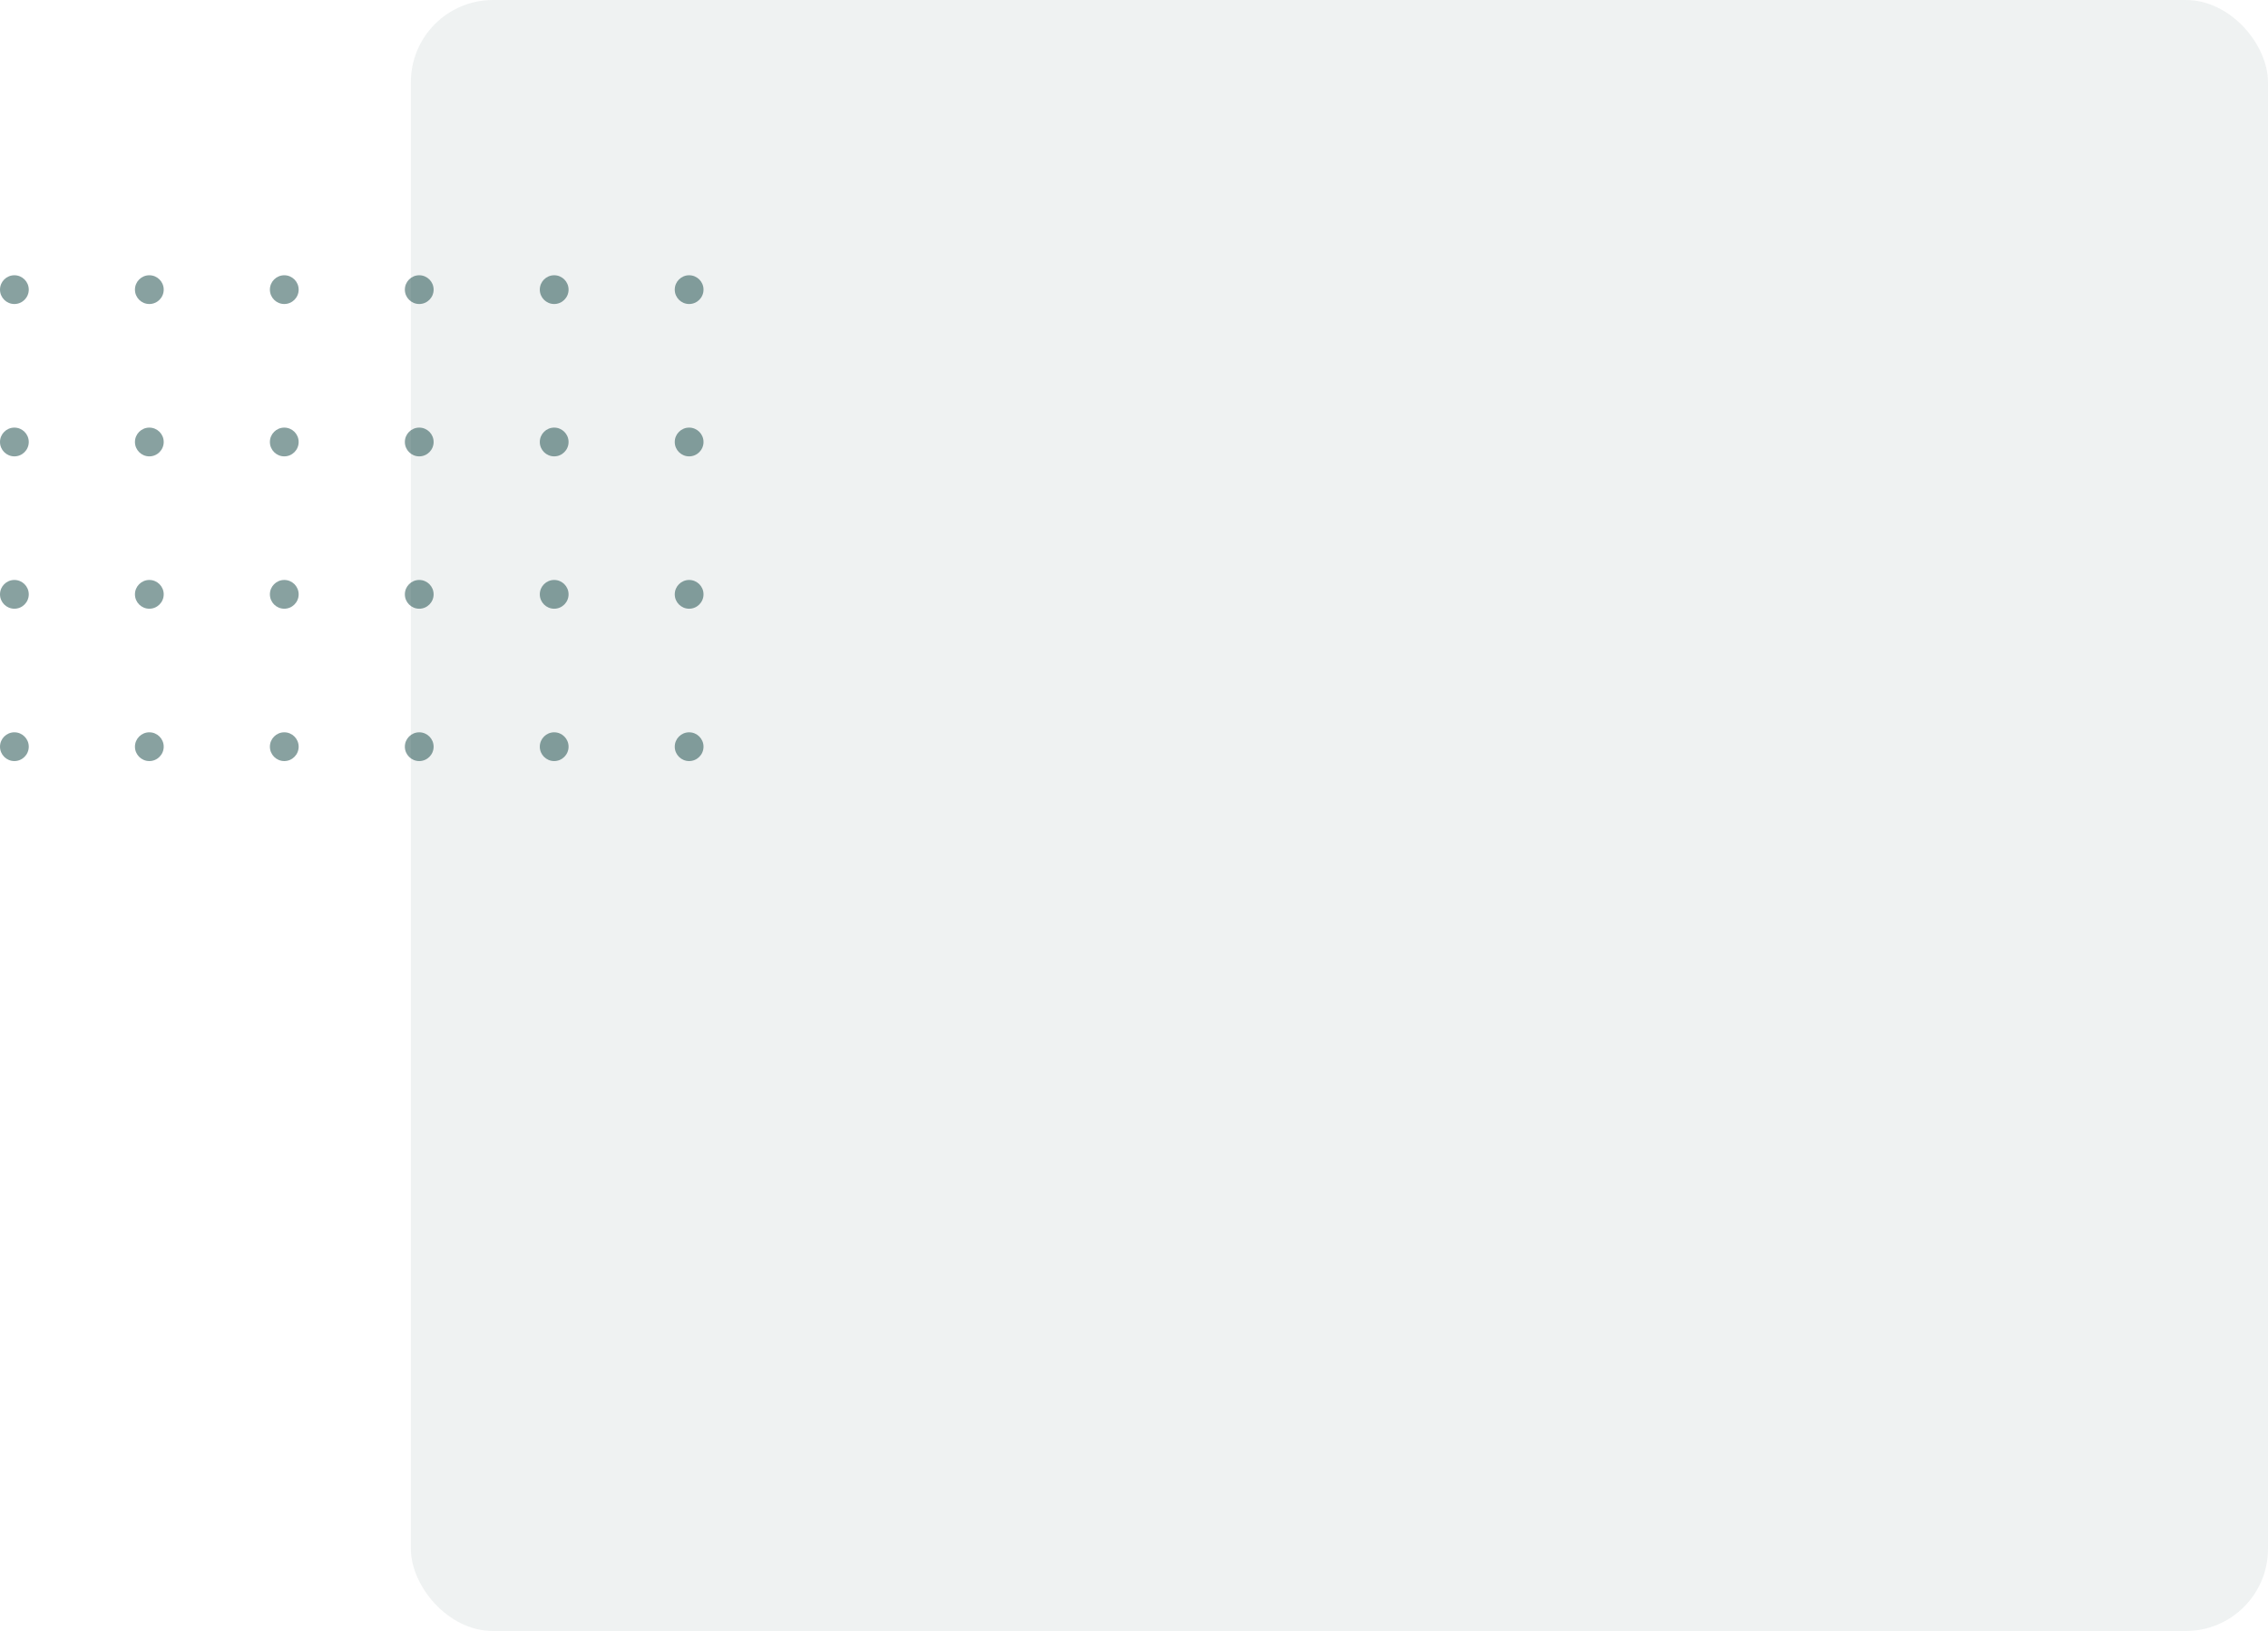 <svg width="552" height="397" viewBox="0 0 552 397" fill="none" xmlns="http://www.w3.org/2000/svg">
<rect opacity="0.07" x="100" width="452" height="397" rx="20" fill="#124342"/>
<g opacity="0.5">
<circle cx="3.5" cy="181.75" r="3.5" transform="rotate(-90 3.5 181.75)" fill="#124342"/>
<circle cx="3.5" cy="107.583" r="3.5" transform="rotate(-90 3.5 107.583)" fill="#124342"/>
<circle cx="3.5" cy="144.667" r="3.5" transform="rotate(-90 3.5 144.667)" fill="#124342"/>
<circle cx="3.5" cy="70.5" r="3.5" transform="rotate(-90 3.5 70.5)" fill="#124342"/>
<circle cx="36.345" cy="181.75" r="3.5" transform="rotate(-90 36.345 181.75)" fill="#124342"/>
<circle cx="36.345" cy="107.583" r="3.5" transform="rotate(-90 36.345 107.583)" fill="#124342"/>
<circle cx="36.345" cy="144.667" r="3.5" transform="rotate(-90 36.345 144.667)" fill="#124342"/>
<circle cx="36.345" cy="70.5" r="3.5" transform="rotate(-90 36.345 70.5)" fill="#124342"/>
<circle cx="69.189" cy="181.75" r="3.5" transform="rotate(-90 69.189 181.75)" fill="#124342"/>
<circle cx="69.189" cy="107.583" r="3.5" transform="rotate(-90 69.189 107.583)" fill="#124342"/>
<circle cx="69.189" cy="144.667" r="3.5" transform="rotate(-90 69.189 144.667)" fill="#124342"/>
<circle cx="69.189" cy="70.5" r="3.5" transform="rotate(-90 69.189 70.5)" fill="#124342"/>
<circle cx="102.036" cy="181.75" r="3.5" transform="rotate(-90 102.036 181.75)" fill="#124342"/>
<circle cx="102.036" cy="107.583" r="3.5" transform="rotate(-90 102.036 107.583)" fill="#124342"/>
<circle cx="102.036" cy="144.667" r="3.5" transform="rotate(-90 102.036 144.667)" fill="#124342"/>
<circle cx="102.036" cy="70.5" r="3.5" transform="rotate(-90 102.036 70.5)" fill="#124342"/>
<circle cx="134.881" cy="181.75" r="3.5" transform="rotate(-90 134.881 181.75)" fill="#124342"/>
<circle cx="134.881" cy="107.583" r="3.5" transform="rotate(-90 134.881 107.583)" fill="#124342"/>
<circle cx="134.881" cy="144.667" r="3.5" transform="rotate(-90 134.881 144.667)" fill="#124342"/>
<circle cx="134.881" cy="70.5" r="3.5" transform="rotate(-90 134.881 70.5)" fill="#124342"/>
<circle cx="167.726" cy="181.75" r="3.5" transform="rotate(-90 167.726 181.75)" fill="#124342"/>
<circle cx="167.726" cy="107.583" r="3.5" transform="rotate(-90 167.726 107.583)" fill="#124342"/>
<circle cx="167.726" cy="144.667" r="3.5" transform="rotate(-90 167.726 144.667)" fill="#124342"/>
<circle cx="167.726" cy="70.5" r="3.5" transform="rotate(-90 167.726 70.5)" fill="#124342"/>
</g>
</svg>
